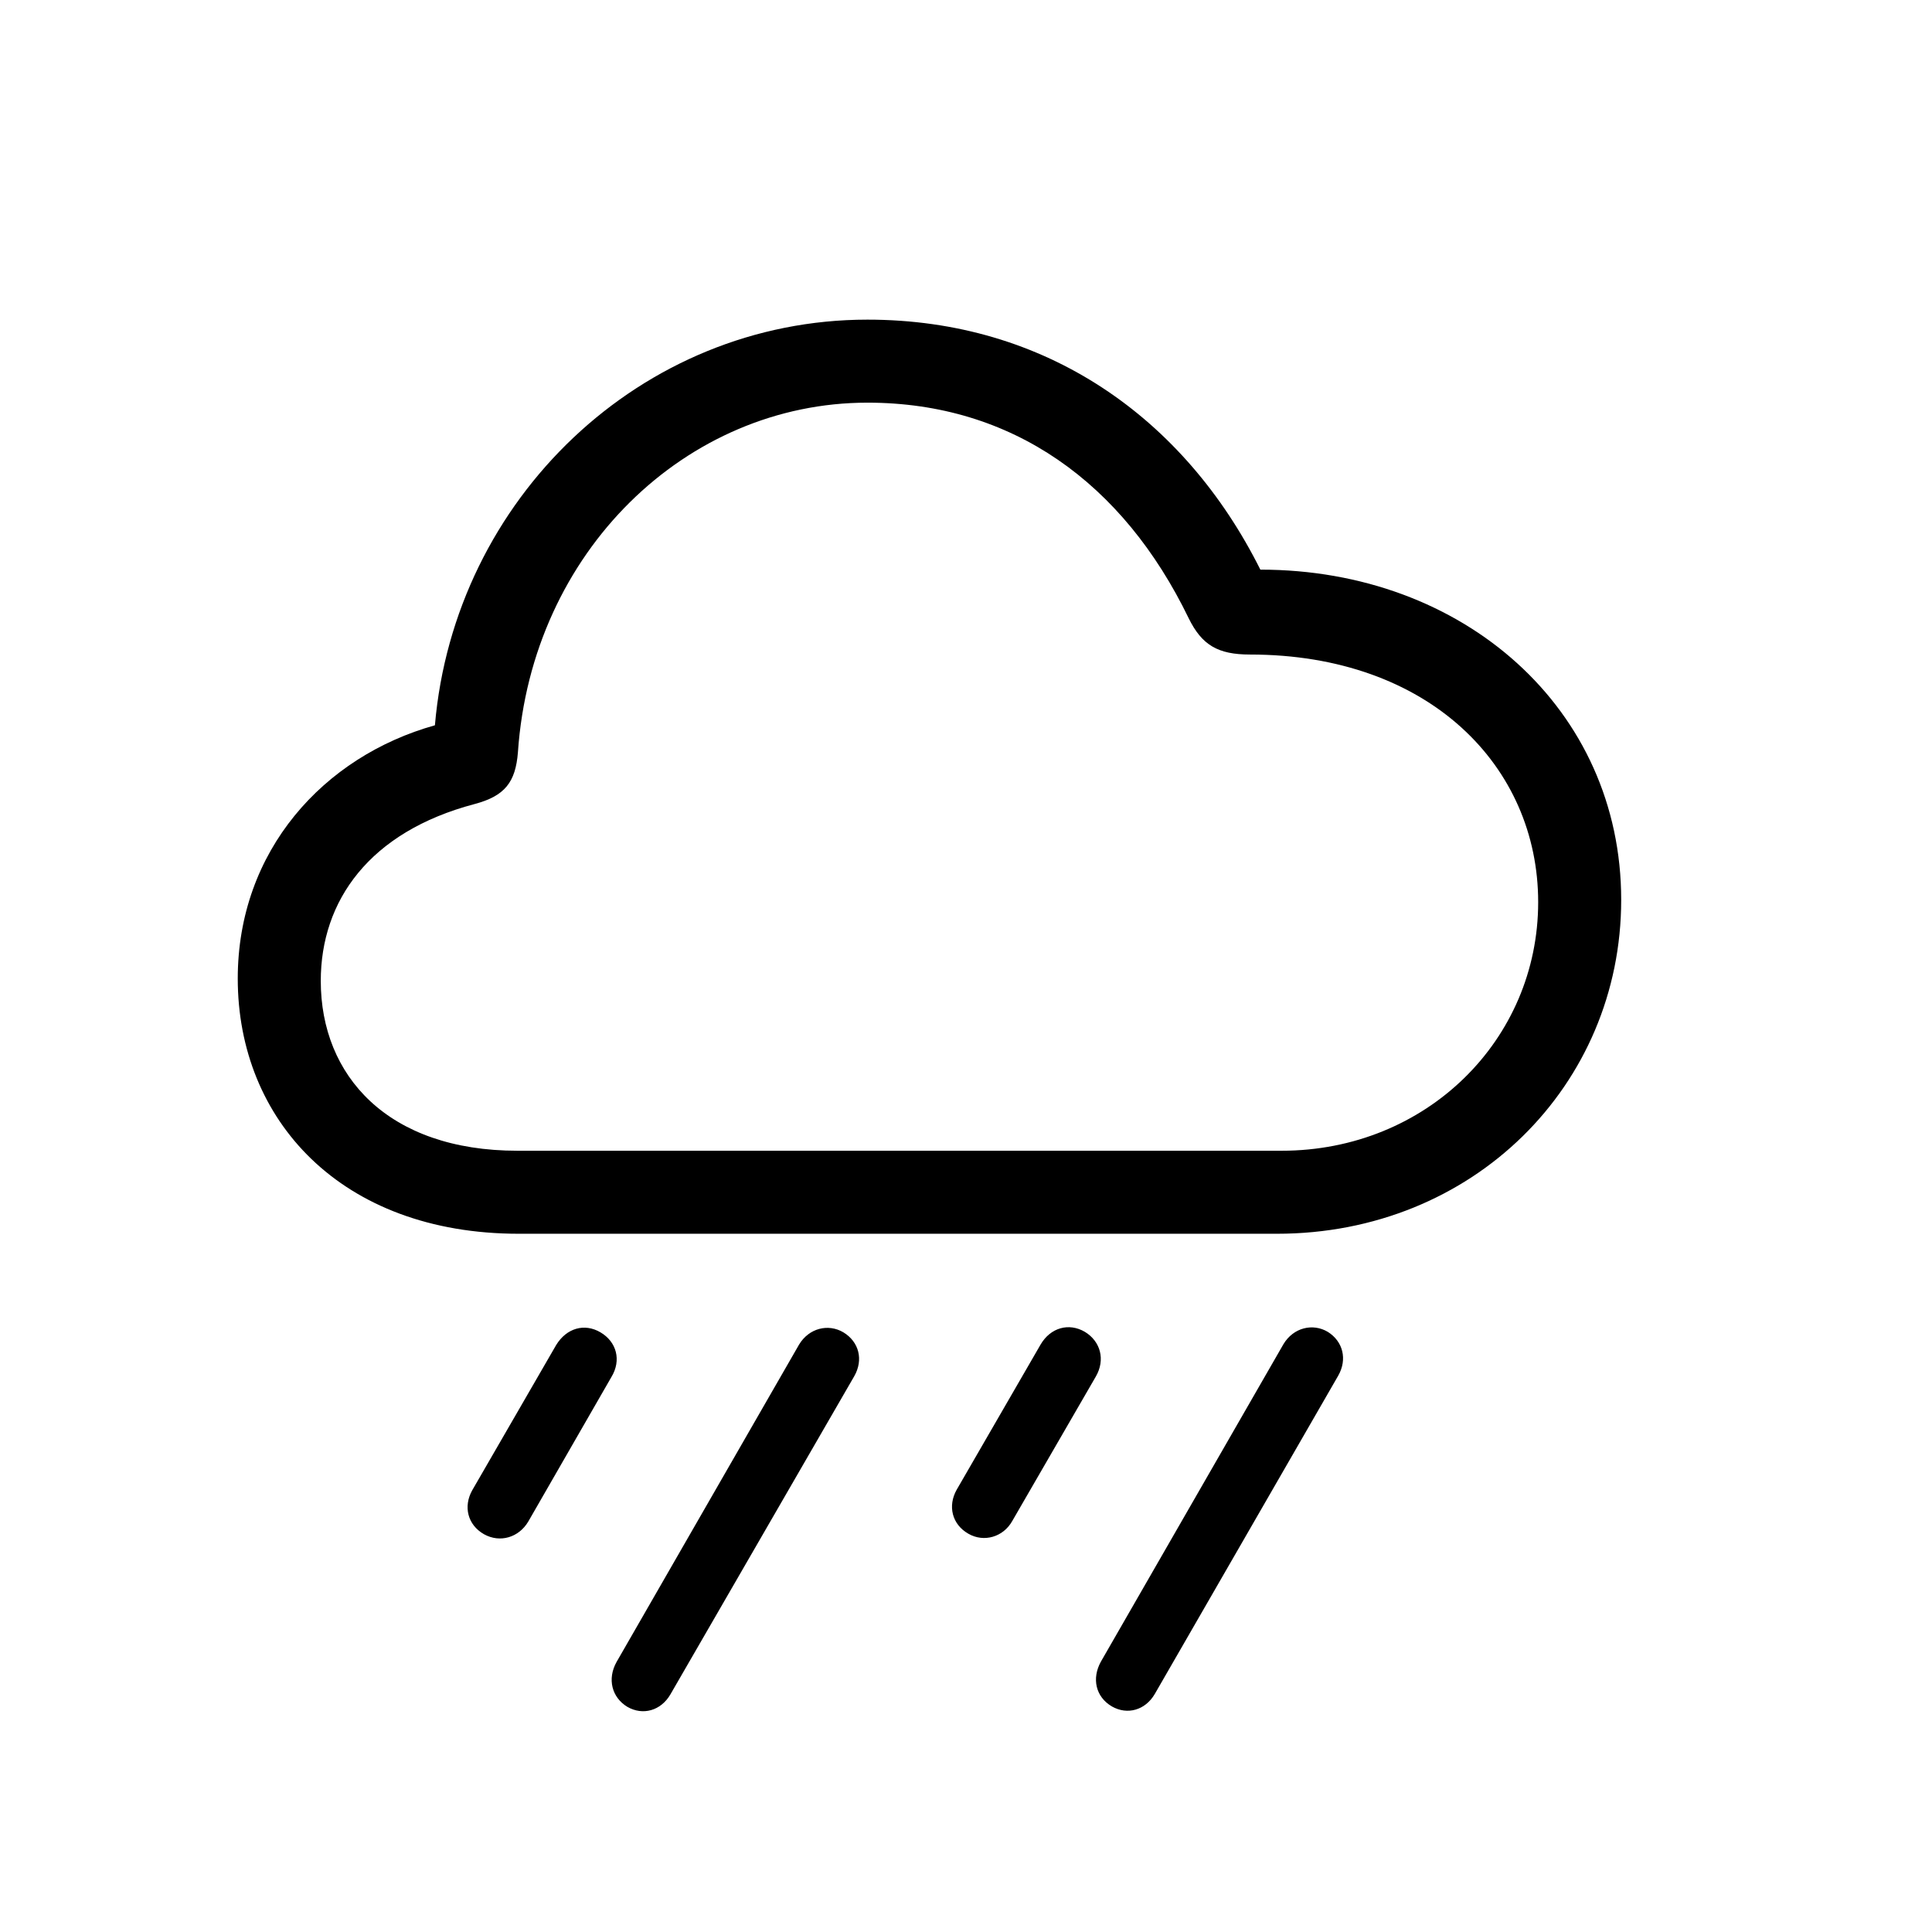 <?xml version="1.0" encoding="UTF-8"?>
<!DOCTYPE svg
PUBLIC "-//W3C//DTD SVG 1.1//EN" "http://www.w3.org/Graphics/SVG/1.1/DTD/svg11.dtd">
<svg version="1.1" xmlns="http://www.w3.org/2000/svg" xmlns:xlink="http://www.w3.org/1999/xlink" width="30" height="30">
<g id="Regular-L" transform="matrix(.15 0 0 .15 2 20)">
<path d="M40.381-5.615L118.848-5.615C139.16-5.615 154.492-20.996 154.492-40.185C154.492-59.912 138.232-74.365 117.139-74.365C109.277-90.088 94.922-100.244 76.465-100.244C53.027-100.244 33.691-81.689 31.689-58.252C20.166-55.029 11.279-45.264 11.279-32.031C11.279-17.432 21.924-5.615 40.381-5.615ZM40.234-14.209C26.807-14.209 19.873-21.973 19.873-31.787C19.873-40.088 24.902-47.217 35.791-50.098C38.916-50.928 40.039-52.344 40.283-55.469C41.699-76.221 57.715-91.65 76.465-91.65C91.455-91.65 102.93-83.35 109.717-69.336C111.084-66.553 112.744-65.576 116.064-65.576C134.619-65.576 145.898-54.004 145.898-39.941C145.898-25.684 134.326-14.209 119.336-14.209ZM91.455 24.121L100.098 9.18C101.123 7.422 100.586 5.518 98.975 4.541C97.314 3.564 95.41 4.102 94.385 5.859L85.693 20.898C84.766 22.559 85.205 24.463 86.914 25.439C88.525 26.367 90.527 25.781 91.455 24.121ZM106.201 42.041L125.195 9.082C126.172 7.373 125.684 5.518 124.121 4.541C122.559 3.613 120.557 4.102 119.531 5.811L100.635 38.672C99.658 40.43 100.098 42.334 101.758 43.31C103.369 44.238 105.225 43.701 106.201 42.041ZM41.357 24.17L49.951 9.229C51.025 7.471 50.488 5.566 48.828 4.59C47.168 3.613 45.312 4.15 44.238 5.908L35.547 20.947C34.619 22.607 35.059 24.512 36.768 25.488C38.428 26.416 40.381 25.83 41.357 24.17ZM56.055 42.09L75.098 9.131C76.074 7.422 75.586 5.566 73.975 4.59C72.412 3.662 70.41 4.15 69.385 5.859L50.488 38.721C49.512 40.478 50 42.383 51.611 43.359C53.223 44.287 55.078 43.75 56.055 42.09Z"/>
</g>
</svg>
